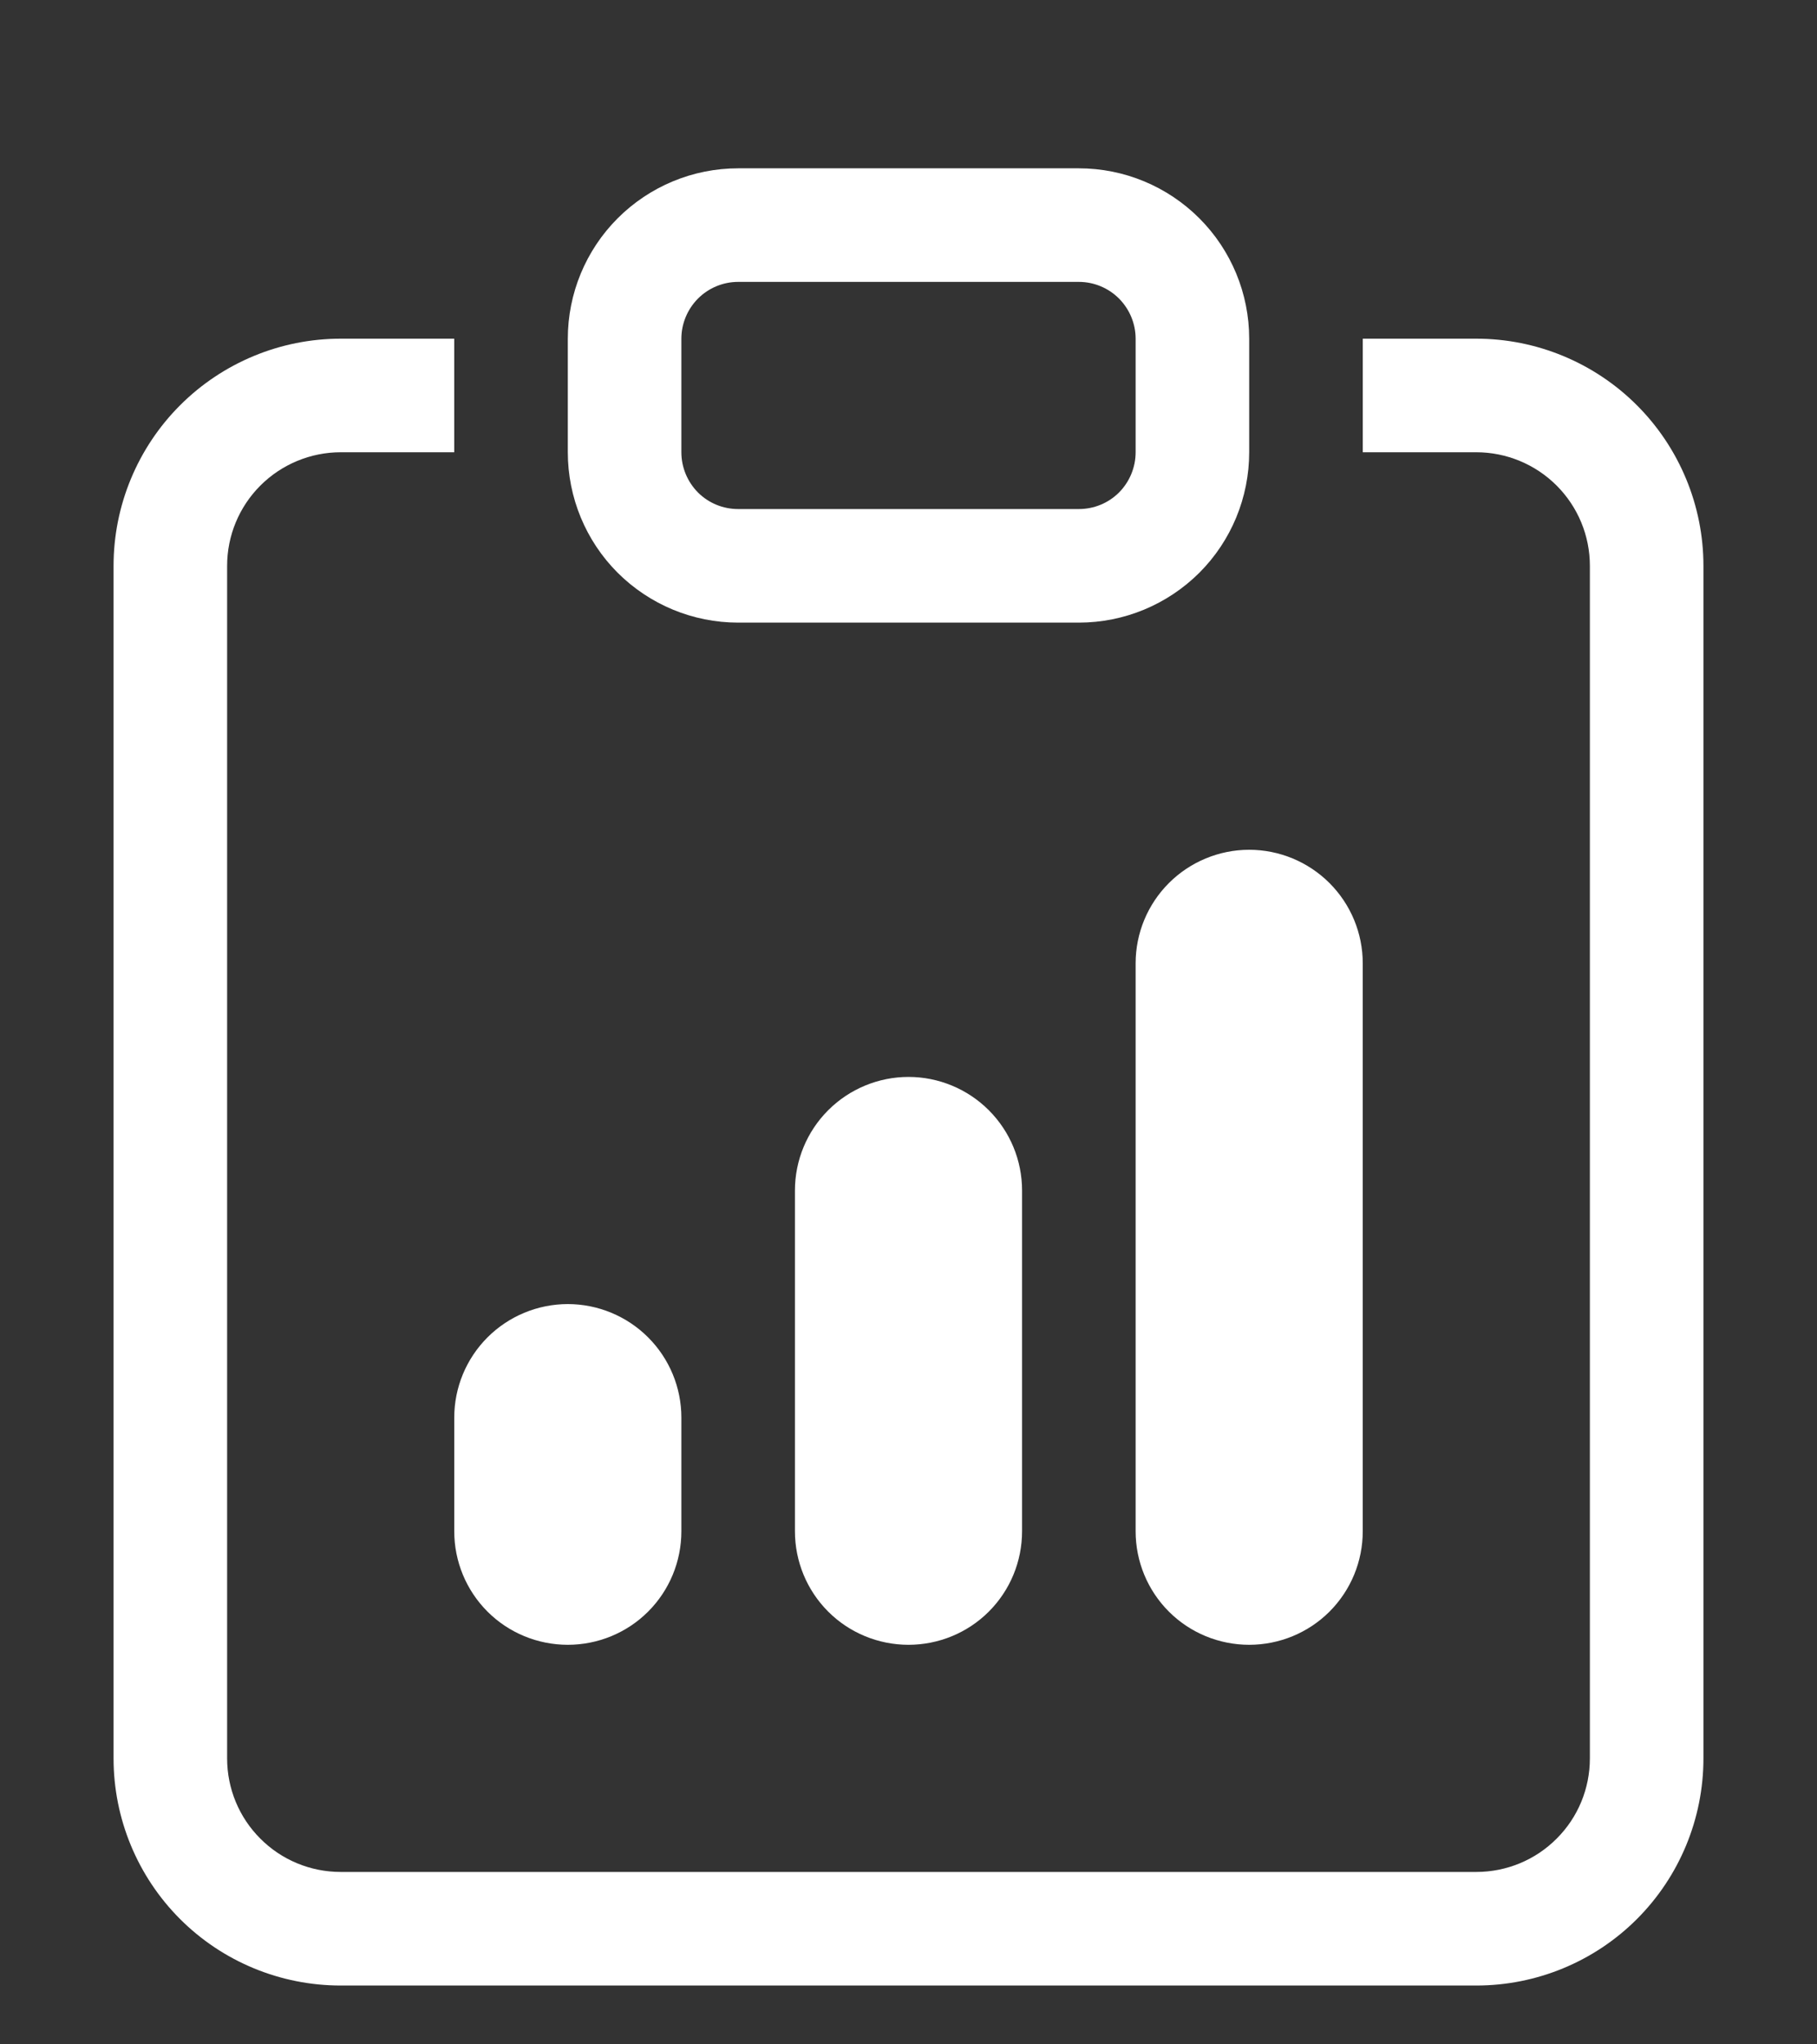 <svg width="16" height="18" viewBox="0 0 16 18" fill="none" xmlns="http://www.w3.org/2000/svg">
    <rect x="0" y="0" width="16" height="18" fill="#333333" stroke="none"/>
    <g clip-path="url(#clip0_1165_1665)">
        <path
            d="M4 12.482C4 12.217 4.105 11.963 4.293 11.775C4.48 11.588 4.735 11.482 5 11.482C5.265 11.482 5.52 11.588 5.707 11.775C5.895 11.963 6 12.217 6 12.482V13.482C6 13.748 5.895 14.002 5.707 14.19C5.52 14.377 5.265 14.482 5 14.482C4.735 14.482 4.48 14.377 4.293 14.19C4.105 14.002 4 13.748 4 13.482V12.482ZM10 8.482C10 8.217 10.105 7.963 10.293 7.775C10.48 7.588 10.735 7.482 11 7.482C11.265 7.482 11.52 7.588 11.707 7.775C11.895 7.963 12 8.217 12 8.482V13.482C12 13.748 11.895 14.002 11.707 14.19C11.52 14.377 11.265 14.482 11 14.482C10.735 14.482 10.48 14.377 10.293 14.19C10.105 14.002 10 13.748 10 13.482V8.482ZM7 10.482C7 10.217 7.105 9.963 7.293 9.775C7.48 9.588 7.735 9.482 8 9.482C8.265 9.482 8.52 9.588 8.707 9.775C8.895 9.963 9 10.217 9 10.482V13.482C9 13.748 8.895 14.002 8.707 14.19C8.52 14.377 8.265 14.482 8 14.482C7.735 14.482 7.48 14.377 7.293 14.19C7.105 14.002 7 13.748 7 13.482V10.482Z"
            fill="white" />
        <path
            d="M4 2.982H3C2.47 2.982 1.961 3.193 1.586 3.568C1.211 3.943 1 4.452 1 4.982V15.482C1 16.013 1.211 16.522 1.586 16.897C1.961 17.272 2.47 17.482 3 17.482H13C13.53 17.482 14.039 17.272 14.414 16.897C14.789 16.522 15 16.013 15 15.482V4.982C15 4.452 14.789 3.943 14.414 3.568C14.039 3.193 13.53 2.982 13 2.982H12V3.982H13C13.265 3.982 13.52 4.088 13.707 4.275C13.895 4.463 14 4.717 14 4.982V15.482C14 15.748 13.895 16.002 13.707 16.189C13.52 16.377 13.265 16.482 13 16.482H3C2.735 16.482 2.48 16.377 2.293 16.189C2.105 16.002 2 15.748 2 15.482V4.982C2 4.717 2.105 4.463 2.293 4.275C2.48 4.088 2.735 3.982 3 3.982H4V2.982Z"
            fill="white" />
        <path
            d="M9.5 2.482C9.633 2.482 9.76 2.535 9.854 2.629C9.947 2.723 10 2.85 10 2.982V3.982C10 4.115 9.947 4.242 9.854 4.336C9.76 4.43 9.633 4.482 9.5 4.482H6.5C6.367 4.482 6.24 4.43 6.146 4.336C6.053 4.242 6 4.115 6 3.982V2.982C6 2.85 6.053 2.723 6.146 2.629C6.24 2.535 6.367 2.482 6.5 2.482H9.5ZM6.5 1.482C6.102 1.482 5.721 1.64 5.439 1.922C5.158 2.203 5 2.585 5 2.982V3.982C5 4.38 5.158 4.762 5.439 5.043C5.721 5.324 6.102 5.482 6.5 5.482H9.5C9.898 5.482 10.279 5.324 10.561 5.043C10.842 4.762 11 4.38 11 3.982V2.982C11 2.585 10.842 2.203 10.561 1.922C10.279 1.64 9.898 1.482 9.5 1.482H6.5Z"
            fill="white" />
    </g>
    <defs>
        <clipPath id="clip0_1165_1665">
            <rect width="16" height="16" fill="white" transform="translate(0 1.482)" />
        </clipPath>
    </defs>
</svg>